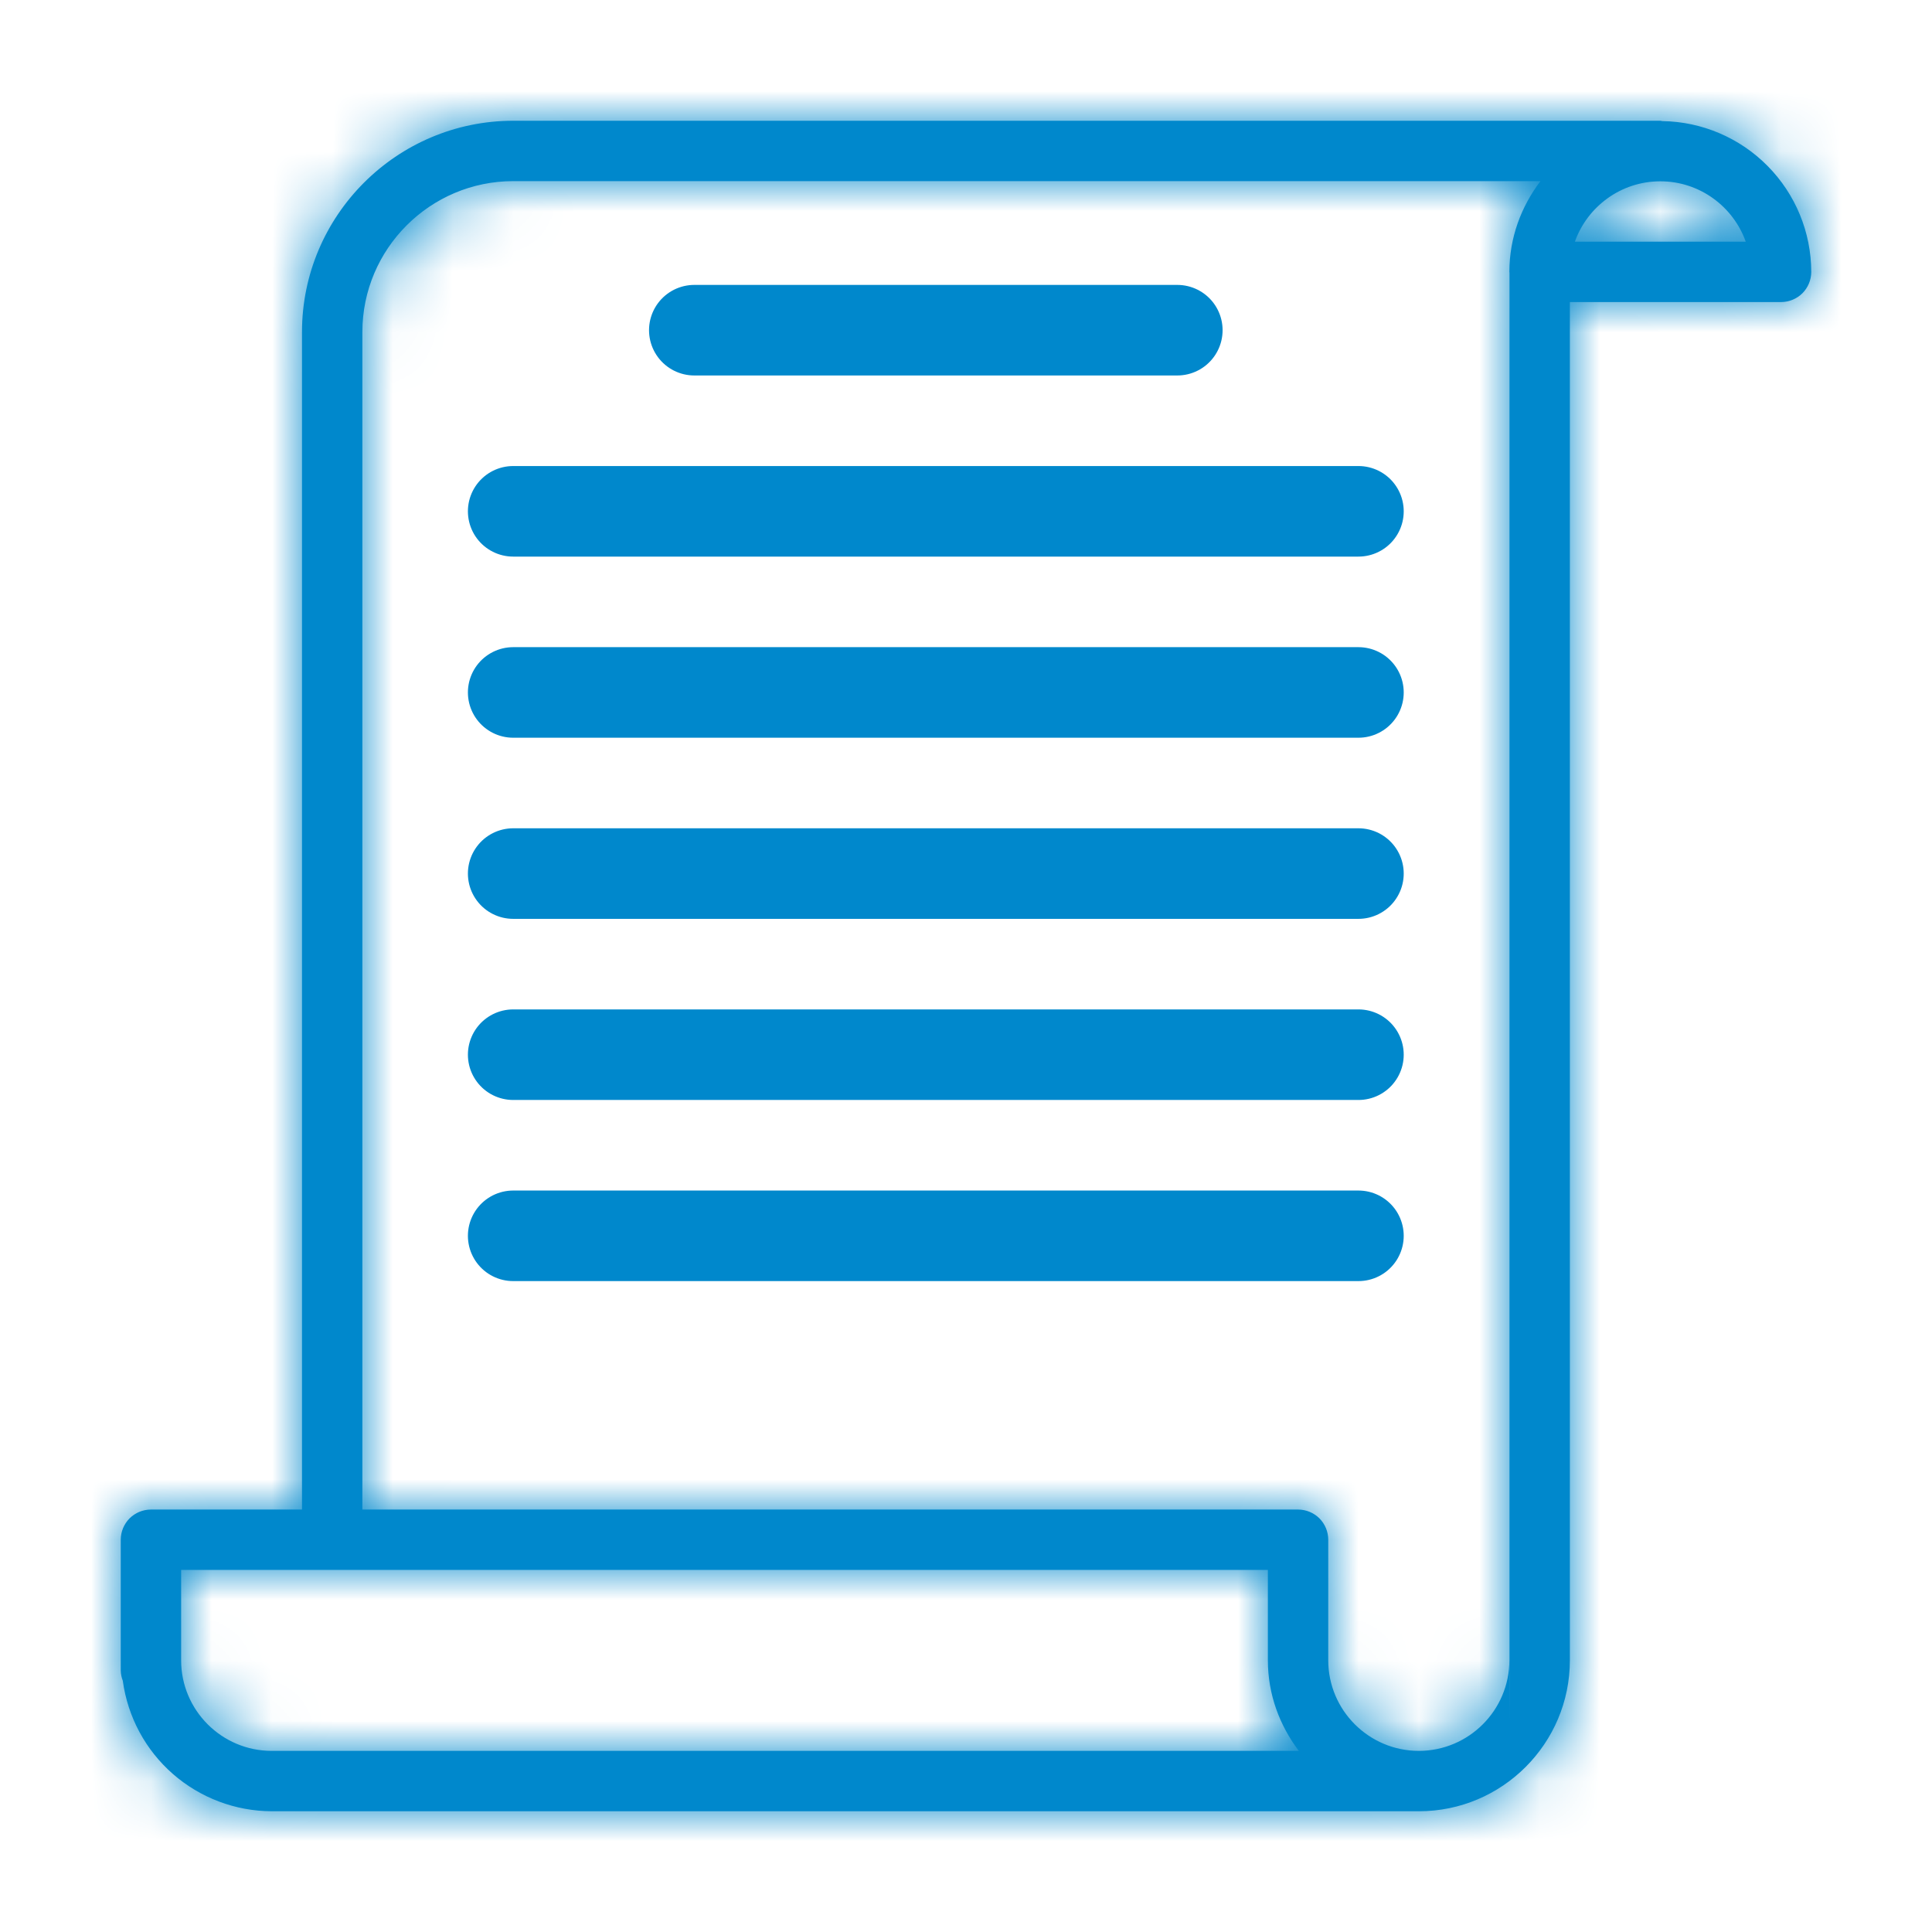 <svg width="32" height="32" viewBox="0 0 32 32" fill="none" xmlns="http://www.w3.org/2000/svg">
<mask id="path-1-inside-1_12_69" fill="white">
<path d="M2.5 25.003H5.002V5.5C5.002 3.57 6.572 2 8.502 2H27.502C27.514 2 27.523 2.006 27.534 2.006C28.19 2.015 28.817 2.283 29.278 2.75C29.739 3.217 29.999 3.846 30 4.503C30 4.636 29.947 4.763 29.854 4.857C29.76 4.95 29.633 5.003 29.5 5.003H26.002V27.5C26.002 28.879 24.88 30 23.502 30H4.5C3.897 29.998 3.316 29.778 2.862 29.381C2.409 28.984 2.115 28.436 2.034 27.839C2.013 27.785 2.001 27.727 2 27.669V25.503C2 25.37 2.053 25.243 2.146 25.149C2.24 25.056 2.367 25.003 2.5 25.003ZM6.002 5.5V25.003H21.5C21.633 25.003 21.76 25.056 21.854 25.149C21.947 25.243 22 25.37 22 25.503V27.5C22 28.327 22.673 29 23.5 29C24.327 29 25 28.327 25 27.5L25.002 28.488V4.515L25 4.503C25 3.937 25.196 3.42 25.515 3H8.502C7.124 3 6.002 4.121 6.002 5.5ZM28.915 4.003C28.708 3.421 28.152 3.003 27.5 3.003C26.848 3.003 26.292 3.421 26.085 4.003H28.915ZM4.5 29H21.513C21.195 28.581 21 28.065 21 27.5V26.003H3V27.5C3 28.327 3.673 29 4.5 29Z"/>
</mask>
<path d="M2.5 25.003H5.002V5.5C5.002 3.57 6.572 2 8.502 2H27.502C27.514 2 27.523 2.006 27.534 2.006C28.19 2.015 28.817 2.283 29.278 2.75C29.739 3.217 29.999 3.846 30 4.503C30 4.636 29.947 4.763 29.854 4.857C29.76 4.95 29.633 5.003 29.5 5.003H26.002V27.5C26.002 28.879 24.88 30 23.502 30H4.5C3.897 29.998 3.316 29.778 2.862 29.381C2.409 28.984 2.115 28.436 2.034 27.839C2.013 27.785 2.001 27.727 2 27.669V25.503C2 25.37 2.053 25.243 2.146 25.149C2.24 25.056 2.367 25.003 2.5 25.003ZM6.002 5.5V25.003H21.5C21.633 25.003 21.76 25.056 21.854 25.149C21.947 25.243 22 25.37 22 25.503V27.5C22 28.327 22.673 29 23.5 29C24.327 29 25 28.327 25 27.5L25.002 28.488V4.515L25 4.503C25 3.937 25.196 3.42 25.515 3H8.502C7.124 3 6.002 4.121 6.002 5.5ZM28.915 4.003C28.708 3.421 28.152 3.003 27.5 3.003C26.848 3.003 26.292 3.421 26.085 4.003H28.915ZM4.5 29H21.513C21.195 28.581 21 28.065 21 27.5V26.003H3V27.5C3 28.327 3.673 29 4.5 29Z" fill="#0088CC"/>
<path d="M5.002 25.003H7.002V27.003H5.002V25.003ZM27.534 2.006V0.006H27.548L27.563 0.006L27.534 2.006ZM30 4.503L32 4.499V4.503H30ZM26.002 5.003H24.002V3.003H26.002V5.003ZM4.5 30V32L4.494 32L4.5 30ZM2.034 27.839L3.894 27.103L3.983 27.329L4.016 27.571L2.034 27.839ZM2 27.669L0 27.705L0 27.687V27.669H2ZM6.002 25.003V27.003H4.002V25.003H6.002ZM25 27.5H23L27 27.496L25 27.5ZM25.002 28.488H27.002L23.002 28.492L25.002 28.488ZM25.002 4.515L26.975 4.186L27.002 4.349V4.515H25.002ZM25 4.503L23.027 4.832L23 4.669V4.503H25ZM25.515 3V1H29.546L27.108 4.21L25.515 3ZM28.915 4.003L30.799 3.333L31.749 6.003H28.915V4.003ZM26.085 4.003V6.003H23.251L24.201 3.333L26.085 4.003ZM21.513 29L23.106 27.791L25.542 31H21.513V29ZM21 26.003V24.003H23V26.003H21ZM3 26.003H1V24.003H3V26.003ZM2.5 23.003H5.002V27.003H2.5V23.003ZM3.002 25.003V5.5H7.002V25.003H3.002ZM3.002 5.5C3.002 2.465 5.467 0 8.502 0V4C7.677 4 7.002 4.675 7.002 5.5H3.002ZM8.502 0H27.502V4H8.502V0ZM27.502 0C27.587 0 27.666 0.005 27.737 0.014C27.807 0.022 27.868 0.032 27.918 0.043C27.967 0.053 28.008 0.063 28.034 0.071C28.047 0.074 28.059 0.077 28.066 0.079C28.073 0.081 28.079 0.083 28.08 0.084C28.083 0.084 28.079 0.083 28.076 0.082C28.072 0.081 28.064 0.079 28.054 0.076C28.034 0.07 27.998 0.061 27.952 0.051C27.86 0.031 27.714 0.006 27.534 0.006V4.006C27.348 4.006 27.197 3.98 27.1 3.959C27.052 3.949 27.013 3.938 26.991 3.932C26.979 3.929 26.97 3.926 26.964 3.925C26.96 3.923 26.955 3.922 26.957 3.922C26.957 3.922 26.958 3.923 26.959 3.923C26.961 3.924 26.964 3.925 26.967 3.925C26.973 3.927 26.983 3.93 26.995 3.933C27.019 3.94 27.056 3.949 27.103 3.959C27.15 3.969 27.209 3.979 27.276 3.987C27.344 3.995 27.42 4 27.502 4V0ZM27.563 0.006C28.744 0.023 29.871 0.504 30.701 1.344L27.855 4.155C27.763 4.061 27.637 4.008 27.505 4.006L27.563 0.006ZM30.701 1.344C31.531 2.185 31.998 3.318 32 4.499L28 4.507C28 4.375 27.948 4.249 27.855 4.155L30.701 1.344ZM32 4.503C32 5.166 31.737 5.802 31.268 6.271L28.439 3.442C28.158 3.724 28 4.105 28 4.503H32ZM31.268 6.271C30.799 6.74 30.163 7.003 29.5 7.003V3.003C29.102 3.003 28.721 3.161 28.439 3.442L31.268 6.271ZM29.5 7.003H26.002V3.003H29.5V7.003ZM28.002 5.003V27.5H24.002V5.003H28.002ZM28.002 27.5C28.002 29.984 25.984 32 23.502 32V28C23.776 28 24.002 27.774 24.002 27.5H28.002ZM23.502 32H4.5V28H23.502V32ZM4.494 32C3.408 31.997 2.361 31.601 1.544 30.885L4.181 27.877C4.271 27.956 4.386 28 4.506 28L4.494 32ZM1.544 30.885C0.728 30.17 0.198 29.183 0.052 28.107L4.016 27.571C4.032 27.689 4.09 27.798 4.181 27.877L1.544 30.885ZM0.174 28.575C0.065 28.298 0.006 28.003 0 27.705L4 27.633C3.996 27.451 3.961 27.272 3.894 27.103L0.174 28.575ZM0 27.669V25.503H4V27.669H0ZM0 25.503C0 24.84 0.263 24.204 0.732 23.735L3.561 26.564C3.842 26.282 4 25.901 4 25.503H0ZM0.732 23.735C1.201 23.266 1.837 23.003 2.5 23.003V27.003C2.898 27.003 3.279 26.845 3.561 26.564L0.732 23.735ZM8.002 5.5V25.003H4.002V5.5H8.002ZM6.002 23.003H21.5V27.003H6.002V23.003ZM21.5 23.003C22.163 23.003 22.799 23.266 23.268 23.735L20.439 26.564C20.721 26.845 21.102 27.003 21.5 27.003V23.003ZM23.268 23.735C23.737 24.204 24 24.84 24 25.503H20C20 25.901 20.158 26.282 20.439 26.564L23.268 23.735ZM24 25.503V27.5H20V25.503H24ZM24 27.5C24 27.222 23.778 27 23.5 27V31C21.568 31 20 29.432 20 27.5H24ZM23.5 27C23.222 27 23 27.222 23 27.5H27C27 29.432 25.432 31 23.5 31V27ZM27 27.496L27.002 28.484L23.002 28.492L23 27.504L27 27.496ZM23.002 28.488V4.515H27.002V28.488H23.002ZM23.029 4.844L23.027 4.832L26.973 4.174L26.975 4.186L23.029 4.844ZM23 4.503C23 3.462 23.363 2.527 23.922 1.79L27.108 4.21C27.029 4.313 27 4.412 27 4.503H23ZM25.515 5H8.502V1H25.515V5ZM8.502 5C8.228 5 8.002 5.226 8.002 5.5H4.002C4.002 3.016 6.02 1 8.502 1V5ZM27.031 4.673C27.097 4.86 27.276 5.003 27.5 5.003V1.003C29.028 1.003 30.319 1.982 30.799 3.333L27.031 4.673ZM27.5 5.003C27.724 5.003 27.903 4.86 27.969 4.673L24.201 3.333C24.681 1.982 25.972 1.003 27.5 1.003V5.003ZM26.085 2.003H28.915V6.003H26.085V2.003ZM4.5 27H21.513V31H4.5V27ZM19.92 30.209C19.361 29.472 19 28.538 19 27.5H23C23 27.592 23.029 27.69 23.106 27.791L19.92 30.209ZM19 27.5V26.003H23V27.5H19ZM21 28.003H3V24.003H21V28.003ZM5 26.003V27.5H1V26.003H5ZM5 27.5C5 27.222 4.778 27 4.5 27V31C2.568 31 1 29.432 1 27.5H5Z" fill="#0088CC" mask="url(#path-1-inside-1_12_69)"/>
<path d="M19.5 5.469H11.5M22.5 8.469H8.5M22.5 11.469H8.5M22.5 14.469H8.5M22.5 17.469H8.5M22.5 20.469H8.5" stroke="#0088CC" stroke-width="1.5" stroke-miterlimit="10" stroke-linecap="round" stroke-linejoin="round"/>
</svg>
